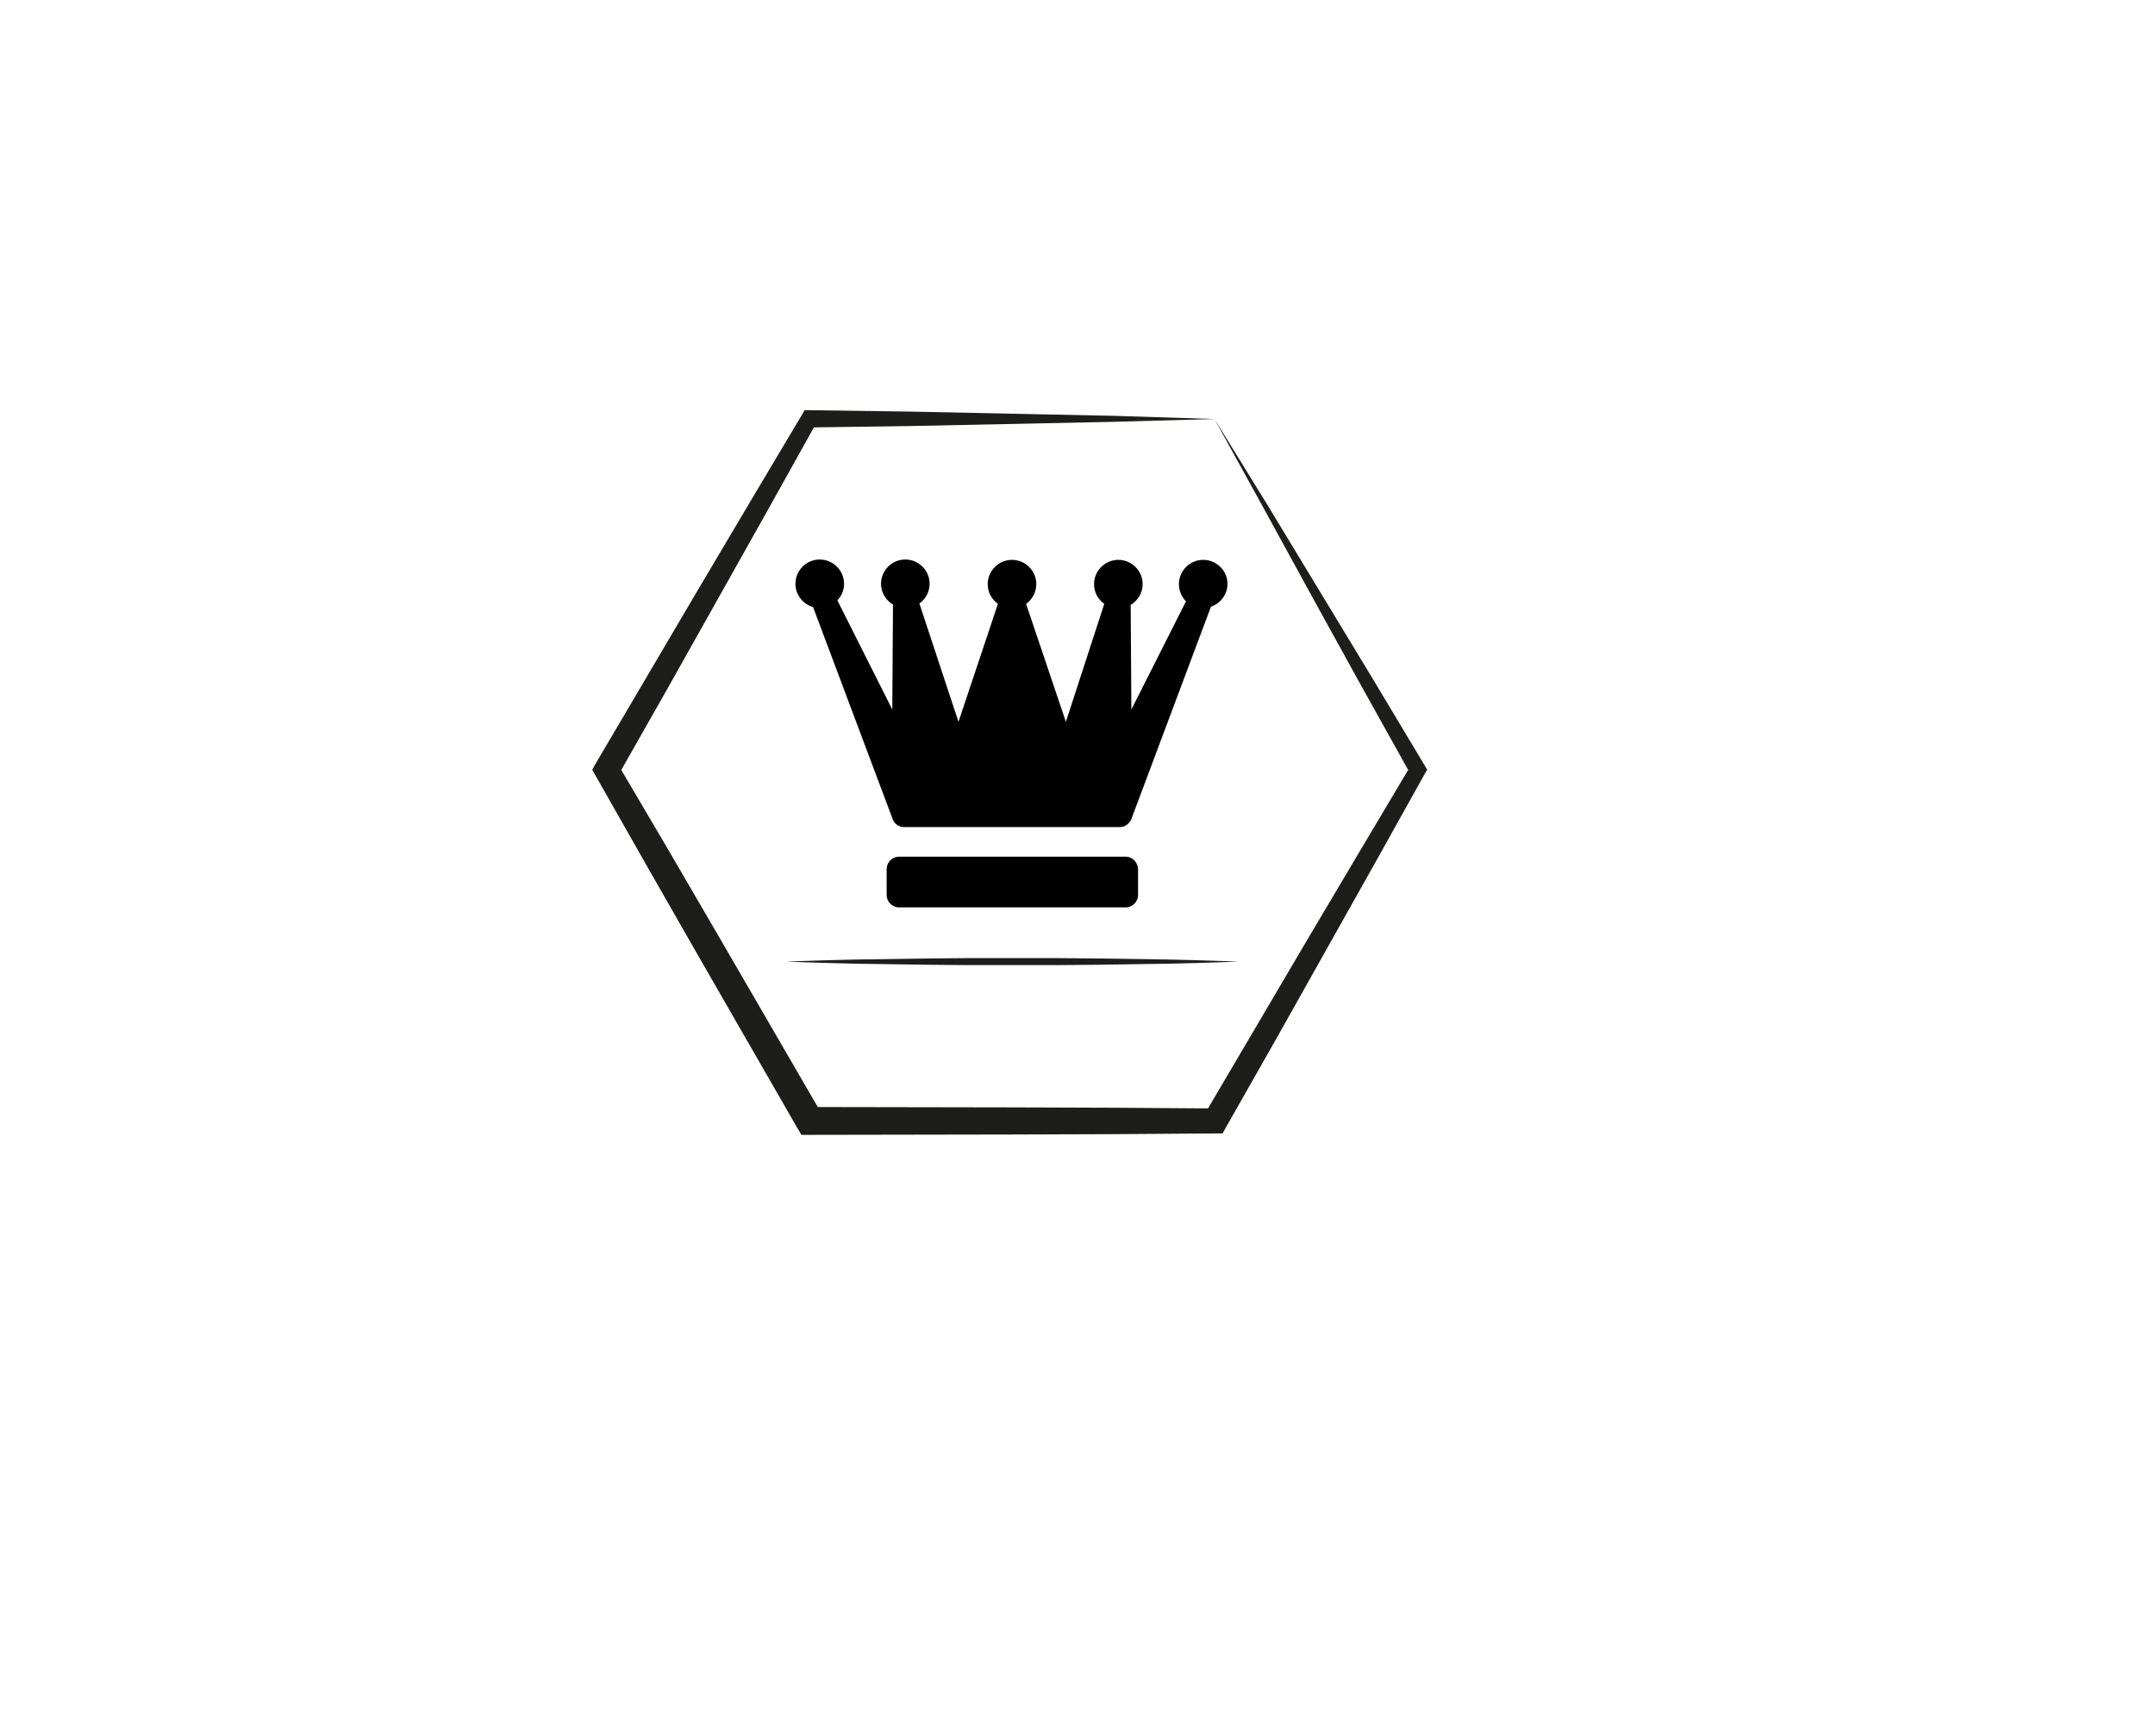 <?xml version="1.0" encoding="utf-8"?>
<!-- Generator: Adobe Illustrator 19.2.1, SVG Export Plug-In . SVG Version: 6.00 Build 0)  -->
<svg version="1.1" id="Forma_1_1_" xmlns="http://www.w3.org/2000/svg" xmlns:xlink="http://www.w3.org/1999/xlink" x="0px" y="0px"
	 viewBox="0 0 612 493" style="enable-background:new 0 0 612 493;" xml:space="preserve">
<style type="text/css">
	.st0{fill:#1D1E1C;}
	.st1{fill:#1D1D1B;}
</style>
<g id="Forma_1">
	<g>
		<path d="M319.7,243.3h-64.4c-1.9,0-3.5,1.6-3.5,3.5v7.4c0,1.9,1.6,3.5,3.5,3.5h64.4c1.9,0,3.5-1.6,3.5-3.5v-7.4
			C323.1,244.9,321.6,243.3,319.7,243.3z M341.7,159c-3.8,0-6.9,3.1-6.9,6.9c0,1.9,0.8,3.6,2,4.9l-15.5,30.7l-0.2-29.7
			c2-1.2,3.4-3.4,3.4-5.9c0-3.8-3.1-6.9-6.9-6.9c-3.8,0-6.9,3.1-6.9,6.9c0,2.3,1.1,4.3,2.9,5.6L302.7,205l-11.3-33.5
			c1.7-1.2,2.9-3.3,2.9-5.6c0-3.8-3.1-6.9-6.9-6.9c-3.8,0-6.9,3.1-6.9,6.9c0,2.3,1.1,4.3,2.9,5.6L272.2,205l-11.1-33.6
			c1.7-1.2,2.9-3.3,2.9-5.6c0-3.8-3.1-6.9-6.9-6.9c-3.8,0-6.9,3.1-6.9,6.9c0,2.5,1.4,4.7,3.4,5.9l-0.2,29.8l-15.6-31
			c1.2-1.2,1.9-2.9,1.9-4.7c0-3.8-3.1-6.9-6.9-6.9c-3.8,0-6.9,3.1-6.9,6.9c0,3.1,2.1,5.8,5,6.6l22.6,60.2c0.5,1.4,1.8,2.3,3.3,2.3
			H318c1.4,0,2.7-0.9,3.3-2.3l22.6-60.3c2.7-0.9,4.7-3.5,4.7-6.5C348.6,162.1,345.5,159,341.7,159z"/>
	</g>
</g>
<g>
	<line class="st0" x1="223.4" y1="273.1" x2="351.6" y2="273.1"/>
	<path class="st0" d="M223.4,273.1c0,0,2-0.1,5.5-0.2c3.5-0.1,8.5-0.3,14.5-0.4c6-0.1,13-0.2,20.5-0.3c3.8,0,7.6-0.1,11.6-0.1
		c3.9,0,8,0,12,0c4,0,8,0,12,0c3.9,0,7.8,0.1,11.6,0.1c7.5,0.1,14.5,0.2,20.5,0.3c6,0.1,11,0.3,14.5,0.4c3.5,0.1,5.5,0.2,5.5,0.2
		s-2,0.1-5.5,0.2c-3.5,0.1-8.5,0.3-14.5,0.4c-6,0.1-13,0.2-20.5,0.3c-3.8,0-7.6,0.1-11.6,0.1c-3.9,0-8,0-12,0c-4,0-8,0-12,0
		c-3.9,0-7.8-0.1-11.6-0.1c-7.5-0.1-14.5-0.2-20.5-0.3c-6-0.1-11-0.3-14.5-0.4C225.4,273.2,223.4,273.1,223.4,273.1z"/>
</g>
<g>
	<path class="st1" d="M344.9,119l15.1,24.5l14.9,24.6l14.9,24.6l14.8,24.7l0.7,1.2l-0.7,1.2l-14,25.1l-14.1,25.1l-14.1,25.1
		l-14.2,25l-1,1.8l-2.1,0l-28.8,0.2l-28.8,0.1l-57.6,0.1l-2.3,0l-1.2-2l-28.7-49.9l-14.3-25l-14.2-25l-1-1.8l1-1.8l14.6-24.8
		l14.6-24.8l14.7-24.8l14.7-24.7l0.7-1.2l1.4,0l28.8,0.4l28.8,0.6l28.8,0.6L344.9,119z M344.9,119l-28.8,0.8l-28.8,0.6l-28.8,0.6
		l-28.8,0.4l2.1-1.2l-14,25.1l-14.1,25.1l-14.1,25.1l-14.2,25v-3.6l14.6,24.8l14.5,24.9l28.9,49.8l-3.5-2l57.6,0.1l28.8,0.1
		l28.8,0.2l-3.1,1.8l14.6-24.8l14.6-24.8l14.7-24.8l14.7-24.7v2.4l-14-25.1l-13.9-25.2l-13.8-25.2L344.9,119z"/>
</g>
</svg>
